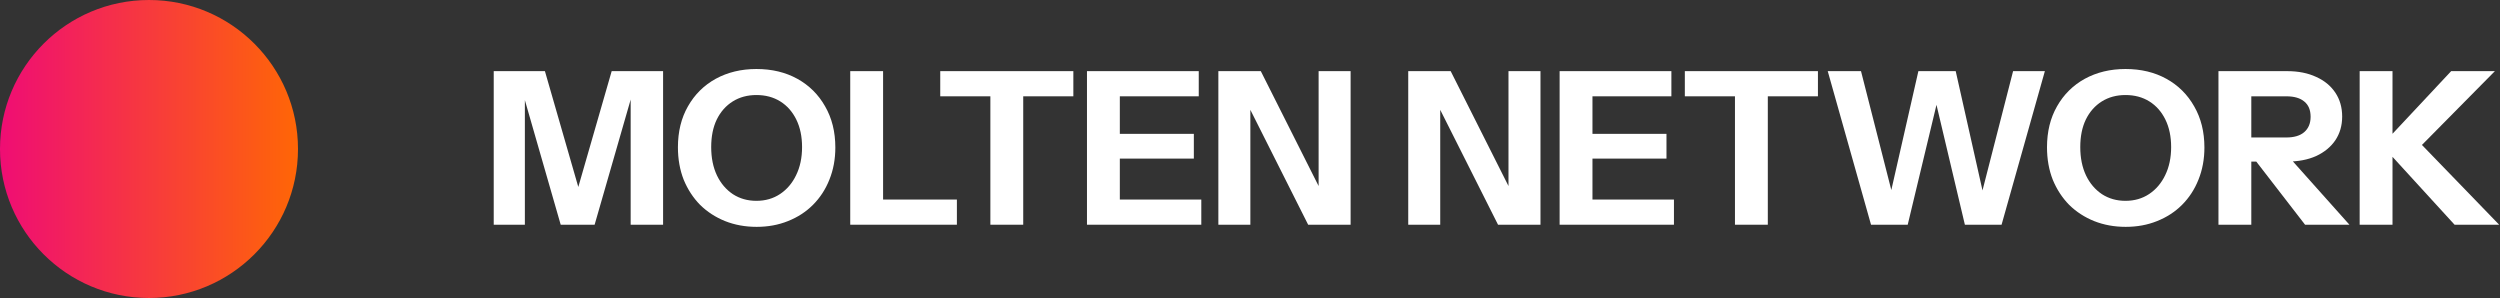 <svg width="797" height="95" viewBox="0 0 797 95" fill="none" xmlns="http://www.w3.org/2000/svg">
<rect x="0" y="0" width="797" height="95" fill="#333333" stroke="none"/>
<path d="M752.259 71.64V22.68H762.731V71.64H752.259ZM759.399 46.208L781.431 22.68H795.371L772.115 46.208H759.399ZM782.519 71.64L759.263 46.208H772.115L796.731 71.64H782.519Z" fill="white"/>
<path d="M707.245 71.64V22.68H729.141C732.677 22.68 735.76 23.292 738.389 24.516C741.019 25.695 743.059 27.372 744.509 29.548C745.96 31.724 746.685 34.263 746.685 37.164C746.685 40.02 745.96 42.536 744.509 44.712C743.059 46.843 741.019 48.52 738.389 49.744C735.76 50.923 732.677 51.512 729.141 51.512H715.541V43.828H728.869C731.363 43.828 733.267 43.261 734.581 42.128C735.941 40.949 736.621 39.317 736.621 37.232C736.621 35.101 735.964 33.492 734.649 32.404C733.335 31.271 731.408 30.704 728.869 30.704H717.717V71.64H707.245ZM734.853 71.64L715.201 46.208H726.285L748.997 71.64H734.853Z" fill="white"/>
<path d="M677.675 72.32C674.049 72.32 670.694 71.708 667.611 70.484C664.574 69.26 661.922 67.537 659.655 65.316C657.434 63.049 655.689 60.375 654.419 57.292C653.195 54.164 652.583 50.719 652.583 46.956C652.583 41.969 653.649 37.617 655.779 33.9C657.91 30.137 660.857 27.213 664.619 25.128C668.427 23.043 672.757 22 677.607 22C682.549 22 686.901 23.043 690.663 25.128C694.426 27.213 697.373 30.137 699.503 33.9C701.679 37.663 702.767 42.037 702.767 47.024C702.767 50.741 702.133 54.164 700.863 57.292C699.639 60.375 697.894 63.049 695.627 65.316C693.406 67.537 690.754 69.26 687.671 70.484C684.634 71.708 681.302 72.32 677.675 72.32ZM677.607 64.024C680.463 64.024 682.979 63.299 685.155 61.848C687.331 60.397 689.031 58.403 690.255 55.864C691.525 53.28 692.159 50.288 692.159 46.888C692.159 43.533 691.547 40.609 690.323 38.116C689.099 35.623 687.399 33.696 685.223 32.336C683.047 30.976 680.509 30.296 677.607 30.296C674.751 30.296 672.235 30.976 670.059 32.336C667.883 33.696 666.183 35.623 664.959 38.116C663.781 40.564 663.191 43.488 663.191 46.888C663.191 50.333 663.803 53.348 665.027 55.932C666.251 58.471 667.951 60.465 670.127 61.916C672.303 63.321 674.797 64.024 677.607 64.024Z" fill="white"/>
<path d="M596.484 71.64L582.68 22.68H593.288L604.712 67.492H601.38L611.58 22.68H623.48L633.544 67.492H630.28L641.772 22.68H651.904L638.1 71.64H626.404L616 27.712H618.72L608.18 71.64H596.484Z" fill="white"/>
<path d="M553.105 71.64V30.704H537.125V22.68H579.557V30.704H563.577V71.64H553.105Z" fill="white"/>
<path d="M497.206 71.64V22.68H507.678V71.64H497.206ZM502.102 71.64V63.616H533.654V71.64H502.102ZM502.102 50.56V42.672H531.274V50.56H502.102ZM502.102 30.704V22.68H532.838V30.704H502.102Z" fill="white"/>
<path d="M448.945 71.64V22.68H462.477L484.237 65.928L480.905 66.744V22.68H491.105V71.64H477.573L455.813 28.392L459.145 27.576V71.64H448.945Z" fill="white"/>
<path d="M388.414 71.64V22.68H401.946L423.706 65.928L420.374 66.744V22.68H430.574V71.64H417.042L395.282 28.392L398.614 27.576V71.64H388.414Z" fill="white"/>
<path d="M346.528 71.64V22.68H357V71.64H346.528ZM351.424 71.64V63.616H382.976V71.64H351.424ZM351.424 50.56V42.672H380.596V50.56H351.424ZM351.424 30.704V22.68H382.16V30.704H351.424Z" fill="white"/>
<path d="M315.732 71.64V30.704H299.752V22.68H342.184V30.704H326.204V71.64H315.732Z" fill="white"/>
<path d="M271.056 71.64V22.68H281.528V71.64H271.056ZM275.952 71.64V63.616H305.056V71.64H275.952Z" fill="white"/>
<path d="M241.214 72.32C237.587 72.32 234.232 71.708 231.15 70.484C228.112 69.26 225.46 67.537 223.194 65.316C220.972 63.049 219.227 60.375 217.958 57.292C216.734 54.164 216.122 50.719 216.122 46.956C216.122 41.969 217.187 37.617 219.318 33.9C221.448 30.137 224.395 27.213 228.158 25.128C231.966 23.043 236.295 22 241.146 22C246.087 22 250.439 23.043 254.202 25.128C257.964 27.213 260.911 30.137 263.042 33.9C265.218 37.663 266.306 42.037 266.306 47.024C266.306 50.741 265.671 54.164 264.402 57.292C263.178 60.375 261.432 63.049 259.166 65.316C256.944 67.537 254.292 69.26 251.21 70.484C248.172 71.708 244.84 72.32 241.214 72.32ZM241.146 64.024C244.002 64.024 246.518 63.299 248.694 61.848C250.87 60.397 252.57 58.403 253.794 55.864C255.063 53.28 255.698 50.288 255.698 46.888C255.698 43.533 255.086 40.609 253.862 38.116C252.638 35.623 250.938 33.696 248.762 32.336C246.586 30.976 244.047 30.296 241.146 30.296C238.29 30.296 235.774 30.976 233.598 32.336C231.422 33.696 229.722 35.623 228.498 38.116C227.319 40.564 226.73 43.488 226.73 46.888C226.73 50.333 227.342 53.348 228.566 55.932C229.79 58.471 231.49 60.465 233.666 61.916C235.842 63.321 238.335 64.024 241.146 64.024Z" fill="white"/>
<path d="M157.4 71.64V22.68H173.72L187.32 69.872H181.404L195.004 22.68H211.392V71.64H201.056V25.604H202.824L189.564 71.64H178.752L165.628 26.012H167.328V71.64H157.4Z" fill="white"/>
<circle cx="47.5" cy="47.5" r="47.5" transform="rotate(-90 47.5 47.5)" fill="url(#paint0_linear_56_19)"/>
<defs>
<linearGradient id="paint0_linear_56_19" x1="47.5" y1="-3.8147e-06" x2="47.5" y2="95" gradientUnits="userSpaceOnUse">
<stop stop-color="#EF0D74"/>
<stop offset="1" stop-color="#FF6606"/>
</linearGradient>
</defs>
</svg>
